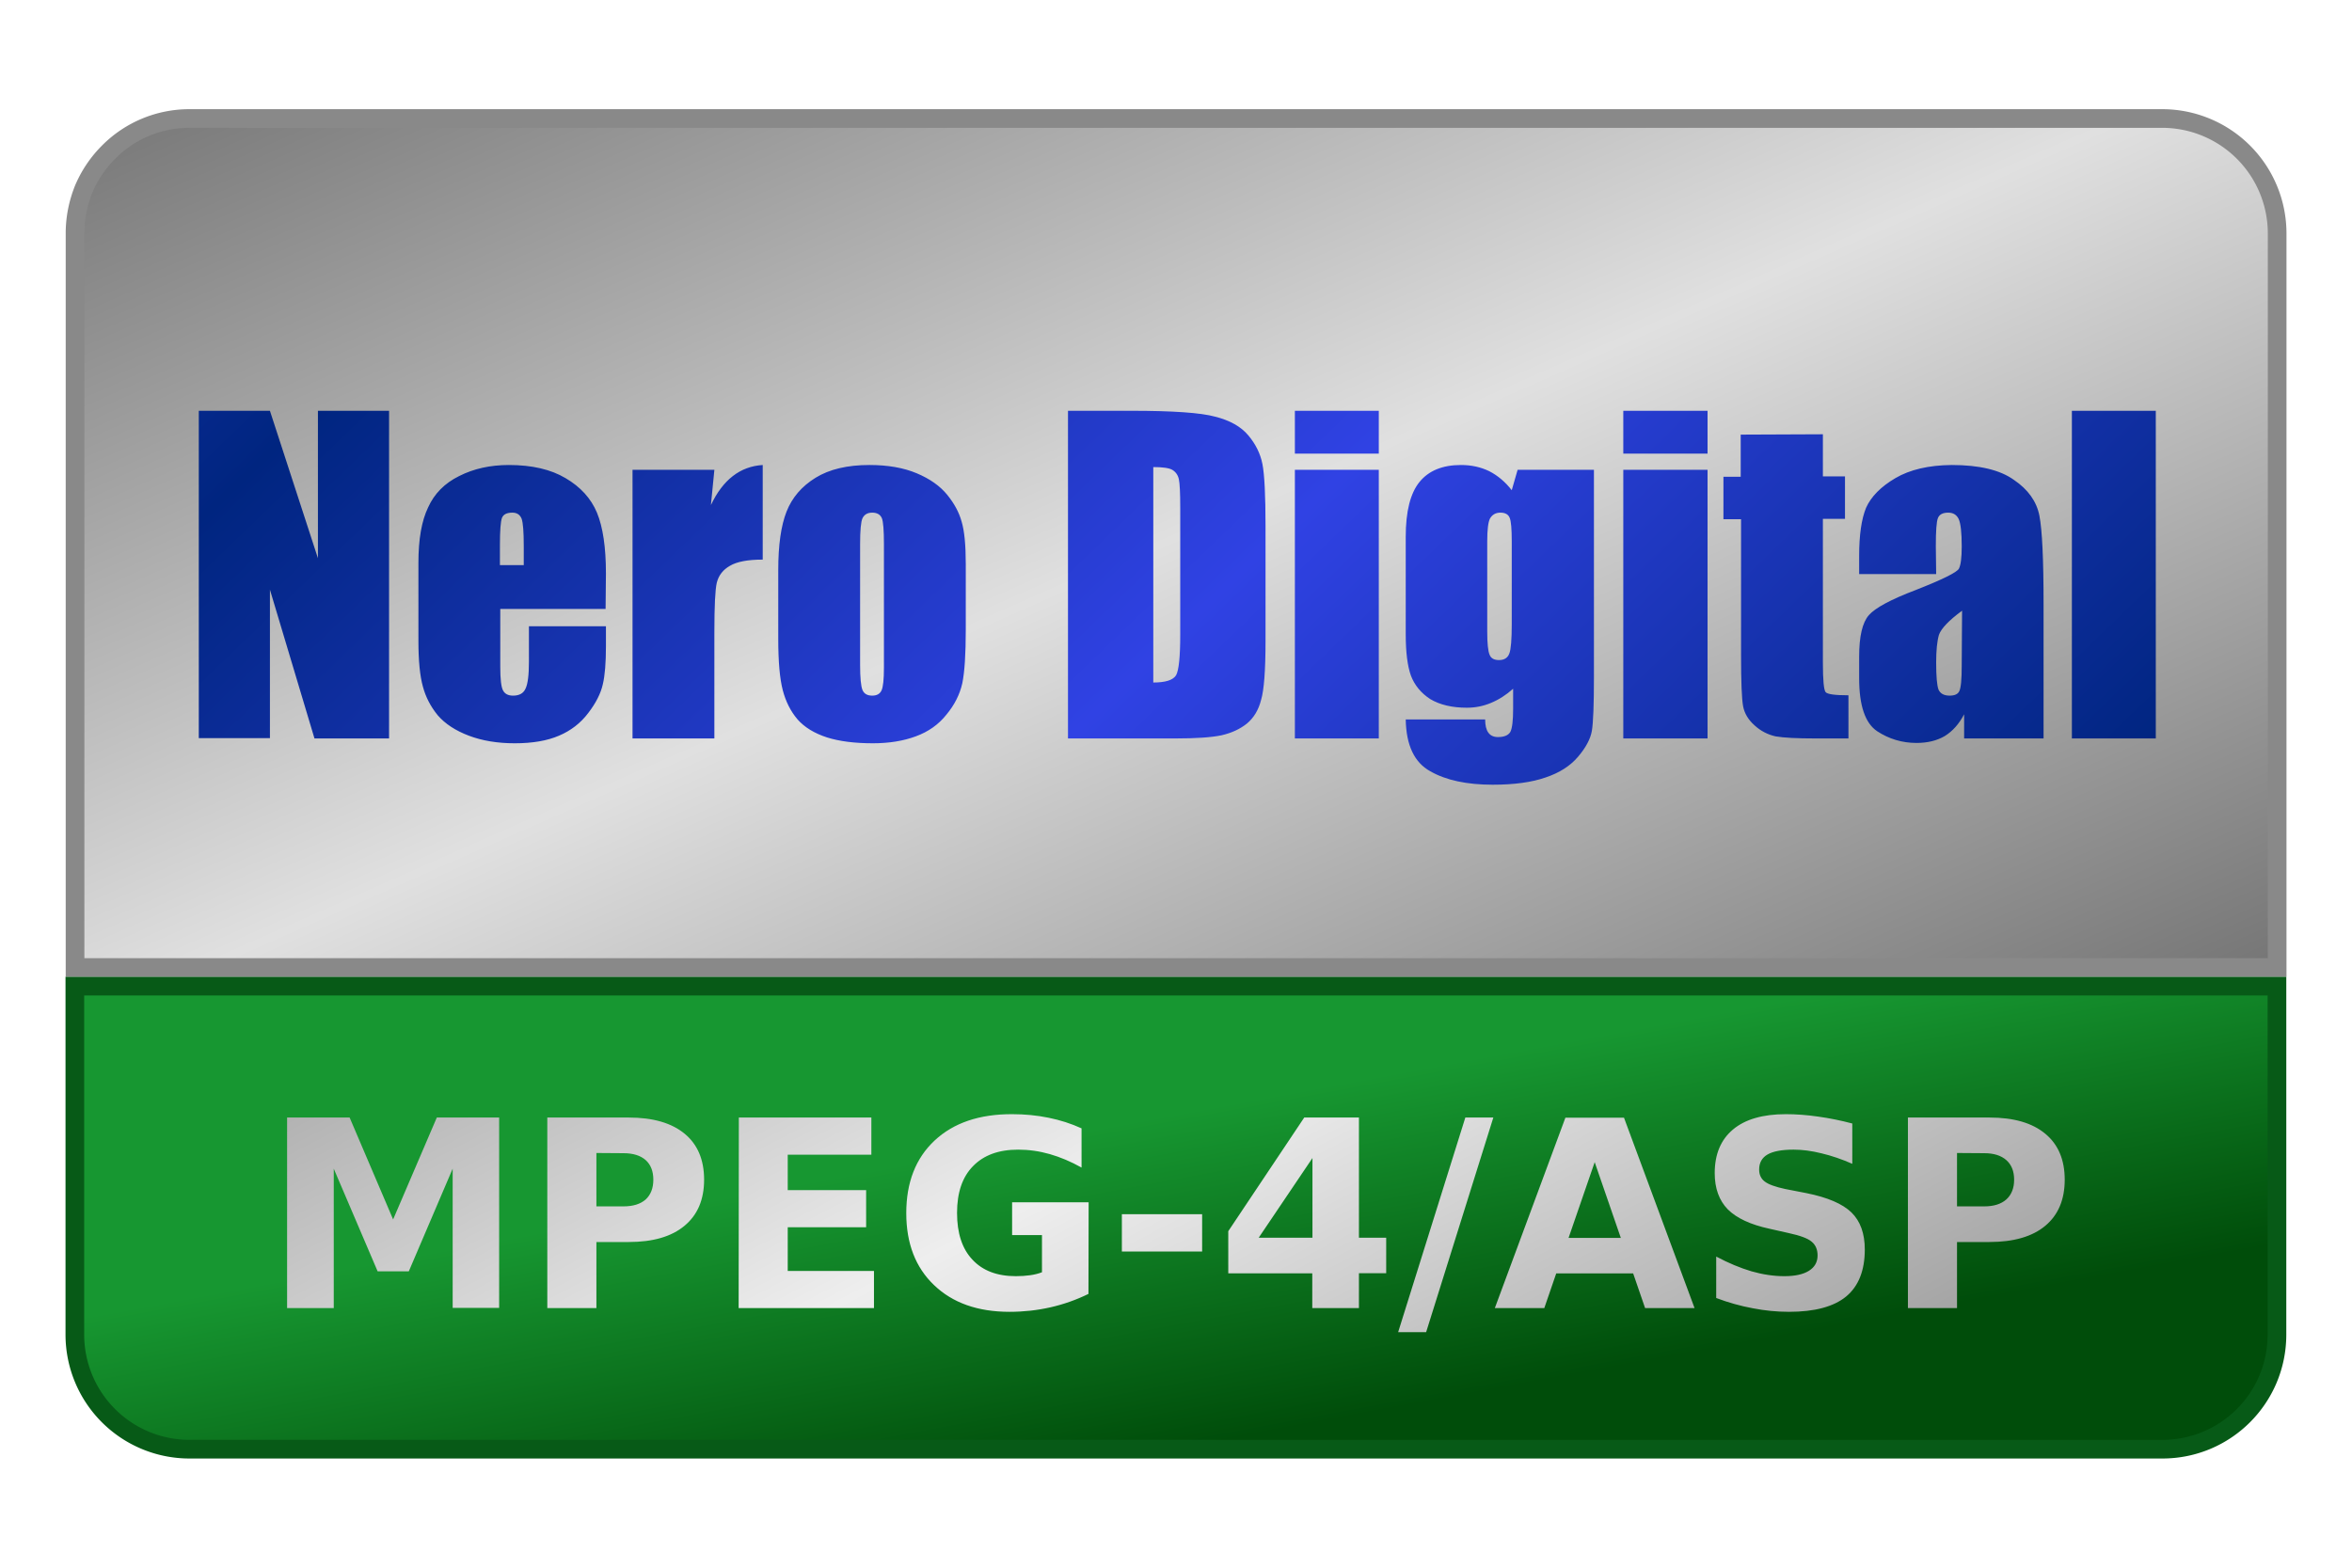 <svg viewBox="0 0 126 84" xmlns="http://www.w3.org/2000/svg"><linearGradient id="a" gradientUnits="userSpaceOnUse" spreadMethod="reflect" x1="103.88" x2="122.06" y1="10.76" y2="51.92"><stop offset="0" stop-color="#e0e0e0"/><stop offset="1" stop-color="#757575"/></linearGradient><linearGradient id="b" gradientUnits="userSpaceOnUse" x1="60.44" x2="57.2" y1="78.14" y2="60.74"><stop offset="0" stop-color="#004d0a"/><stop offset="1" stop-color="#179731"/></linearGradient><linearGradient id="c" gradientUnits="userSpaceOnUse" spreadMethod="reflect" x1="14.17" x2="29.44" y1="22.11" y2="37.95"><stop offset="0" stop-color="#002580"/><stop offset="1" stop-color="#3042e4"/></linearGradient><linearGradient id="d" gradientUnits="userSpaceOnUse" spreadMethod="reflect" x1="25.6" x2="38.9" y1="47.43" y2="73"><stop offset="0" stop-color="#a2a2a2"/><stop offset="1" stop-color="#eee"/></linearGradient><path d="m10.16 6.35a6.09 6.09 0 0 0 -4.34 1.8 6.23 6.23 0 0 0 -1.34 1.99c-.3.75-.46 1.55-.46 2.35v39.35h117.97v-39.35a6.16 6.16 0 0 0 -6.14-6.14z" fill="url(#a)" stroke="#898989"/><path d="m4.01 52.84v18.67a6.14 6.14 0 0 0 6.14 6.14h105.69c3.4 0 6.14-2.75 6.14-6.14v-18.67z" fill="url(#b)" stroke="#075a17"/><path d="m9.78 28.46v9.49h-2.16l-1.29-4.31v4.3h-2.06v-9.48h2.06l1.39 4.27v-4.27zm6.27 5.74h-3.05v1.68q0 .53.08.68t.29.15q.27 0 .36-.2.1-.2.1-.78v-1.03h2.23v.58q0 .72-.09 1.1-.09.4-.42.83-.33.44-.85.66-.51.22-1.28.22-.75 0-1.33-.22t-.9-.59q-.31-.38-.43-.83-.13-.46-.13-1.33v-2.26q0-1.02.28-1.6.27-.6.9-.91.63-.32 1.44-.32 1 0 1.64.38.65.38.91 1 .26.63.26 1.76zm-2.37-1.27v-.56q0-.6-.06-.78-.07-.18-.27-.18-.24 0-.3.15t-.06.8v.57zm5.52-2.76-.1 1.02q.52-1.1 1.5-1.16v2.74q-.65 0-.95.18-.3.17-.38.49-.07.3-.07 1.44v3.07h-2.37v-7.78zm7.28 2.73v1.9q0 1.06-.1 1.55-.11.49-.46.91-.34.43-.89.63-.54.2-1.24.2-.79 0-1.33-.17-.55-.18-.85-.52-.3-.35-.43-.85t-.13-1.48v-2q0-1.08.24-1.69t.84-.98 1.56-.37q.8 0 1.37.24.57.24.88.62t.42.78q.12.4.12 1.23zm-2.37-.58q0-.6-.06-.75-.07-.16-.28-.16-.2 0-.28.16-.07.15-.07.75v3.5q0 .56.07.73.07.16.28.16.2 0 .27-.15t.07-.66zm5.33-3.86h1.85q1.79 0 2.41.17.64.16.96.54t.41.83q.09.46.09 1.8v3.33q0 1.28-.13 1.71-.11.43-.41.68-.3.24-.74.34-.44.09-1.32.09h-3.12zm2.47 1.63v6.24q.53 0 .66-.21.12-.22.12-1.17v-3.69q0-.64-.04-.82-.04-.18-.19-.27-.14-.08-.55-.08zm6.53-1.63v1.24h-2.43v-1.24zm0 1.71v7.78h-2.43v-7.78zm6.23 0v6q0 1.2-.06 1.56-.06.35-.4.75t-.94.6q-.6.21-1.53.21-1.13 0-1.81-.39-.69-.38-.71-1.5h2.3q0 .51.37.51.27 0 .36-.15.08-.16.08-.67v-.58q-.3.27-.64.41-.33.14-.7.14-.64 0-1.06-.25-.4-.26-.56-.68-.15-.42-.15-1.2v-2.82q0-1.1.4-1.59t1.2-.49q.45 0 .82.18.37.19.65.55l.17-.59zm-2.38 2.07q0-.54-.06-.68-.06-.15-.27-.15-.2 0-.3.17-.08.16-.08.66v2.61q0 .52.07.68.06.15.27.15.23 0 .3-.19.07-.18.07-.85zm5.67-3.78v1.24h-2.44v-1.24zm0 1.71v7.78h-2.44v-7.78zm3.34-1.03v1.22h.64v1.23h-.64v4.16q0 .77.08.86.08.09.66.09v1.25h-.96q-.8 0-1.15-.06-.35-.08-.61-.32-.27-.24-.33-.55-.06-.32-.06-1.48v-3.94h-.51v-1.23h.5v-1.22zm3.28 4.05h-2.23v-.53q0-.9.2-1.39.22-.49.85-.86t1.63-.38q1.2 0 1.8.43.62.42.74 1.04.12.62.12 2.55v3.9h-2.3v-.7q-.22.42-.56.63-.34.2-.82.2-.62 0-1.14-.34-.52-.35-.52-1.53v-.63q0-.88.28-1.2t1.36-.73q1.17-.46 1.25-.62.08-.16.08-.64 0-.61-.09-.8-.09-.18-.3-.18-.24 0-.3.16-.06.15-.06.8zm.75 1.06q-.57.42-.67.7-.08.28-.08.8 0 .61.07.79.08.17.32.17.22 0 .28-.13.07-.14.07-.73zm5.61-5.79v9.49h-2.43v-9.49z" fill="url(#c)" transform="matrix(1.85 0 0 1.85 2.75 -30.64)"/><path d="m15.38 59.88h3.35l2.33 5.46 2.34-5.46h3.34v10.2h-2.49v-7.46l-2.35 5.5h-1.67l-2.35-5.5v7.47h-2.5zm13.94 0h4.36q1.95 0 3 .87 1.04.86 1.04 2.46t-1.05 2.47q-1.04.87-2.99.87h-1.73v3.54h-2.63zm2.63 1.9v2.86h1.45q.77 0 1.19-.37.41-.38.41-1.06t-.41-1.05q-.42-.37-1.19-.37zm7.63-1.9h7.1v1.99h-4.48v1.9h4.2v1.99h-4.2v2.34h4.62v1.99h-7.25zm18.73 9.45q-.98.48-2.04.72t-2.19.24q-2.55 0-4.04-1.43-1.49-1.42-1.49-3.86 0-2.47 1.52-3.89t4.16-1.41q1.01 0 1.94.19.94.19 1.77.57v2.1q-.86-.48-1.7-.72t-1.7-.24q-1.56 0-2.42.89-.85.87-.85 2.5t.82 2.5q.82.89 2.33.89.41 0 .76-.05.36-.05.64-.16v-1.99h-1.6v-1.76h4.1zm1.79-4.27h4.3v2h-4.3zm10.21-3.01-2.88 4.27h2.88zm-.44-2.17h2.93v6.44h1.46v1.9h-1.46v1.87h-2.5v-1.86h-4.5v-2.26zm8.63 0h1.5l-3.6 11.5h-1.5zm8.99 8.35h-4.12l-.64 1.86h-2.65l3.78-10.2h3.14l3.78 10.2h-2.65zm-3.46-1.9h2.8l-1.4-4.06zm15.2-6.13v2.16q-.84-.37-1.64-.56-.8-.2-1.5-.2-.95 0-1.4.26-.45.26-.45.81 0 .41.3.64.3.23 1.1.4l1.13.22q1.7.34 2.42 1.04.71.7.71 1.98 0 1.69-1 2.52-1 .82-3.06.82-.97 0-1.94-.19-.98-.18-1.96-.55v-2.22q.98.52 1.89.79.91.26 1.76.26.86 0 1.32-.29.46-.29.46-.82 0-.48-.32-.74-.3-.26-1.23-.46l-1.02-.23q-1.53-.33-2.24-1.04-.7-.72-.7-1.94 0-1.52.98-2.34.98-.82 2.83-.82.84 0 1.73.13.88.12 1.83.37zm2.98-.32h4.37q1.95 0 2.99.87 1.04.86 1.04 2.46t-1.04 2.47q-1.04.87-3 .87h-1.73v3.54h-2.63zm2.63 1.9v2.86h1.46q.76 0 1.18-.37.42-.38.42-1.06t-.42-1.05q-.42-.37-1.18-.37z" fill="url(#d)"/></svg>